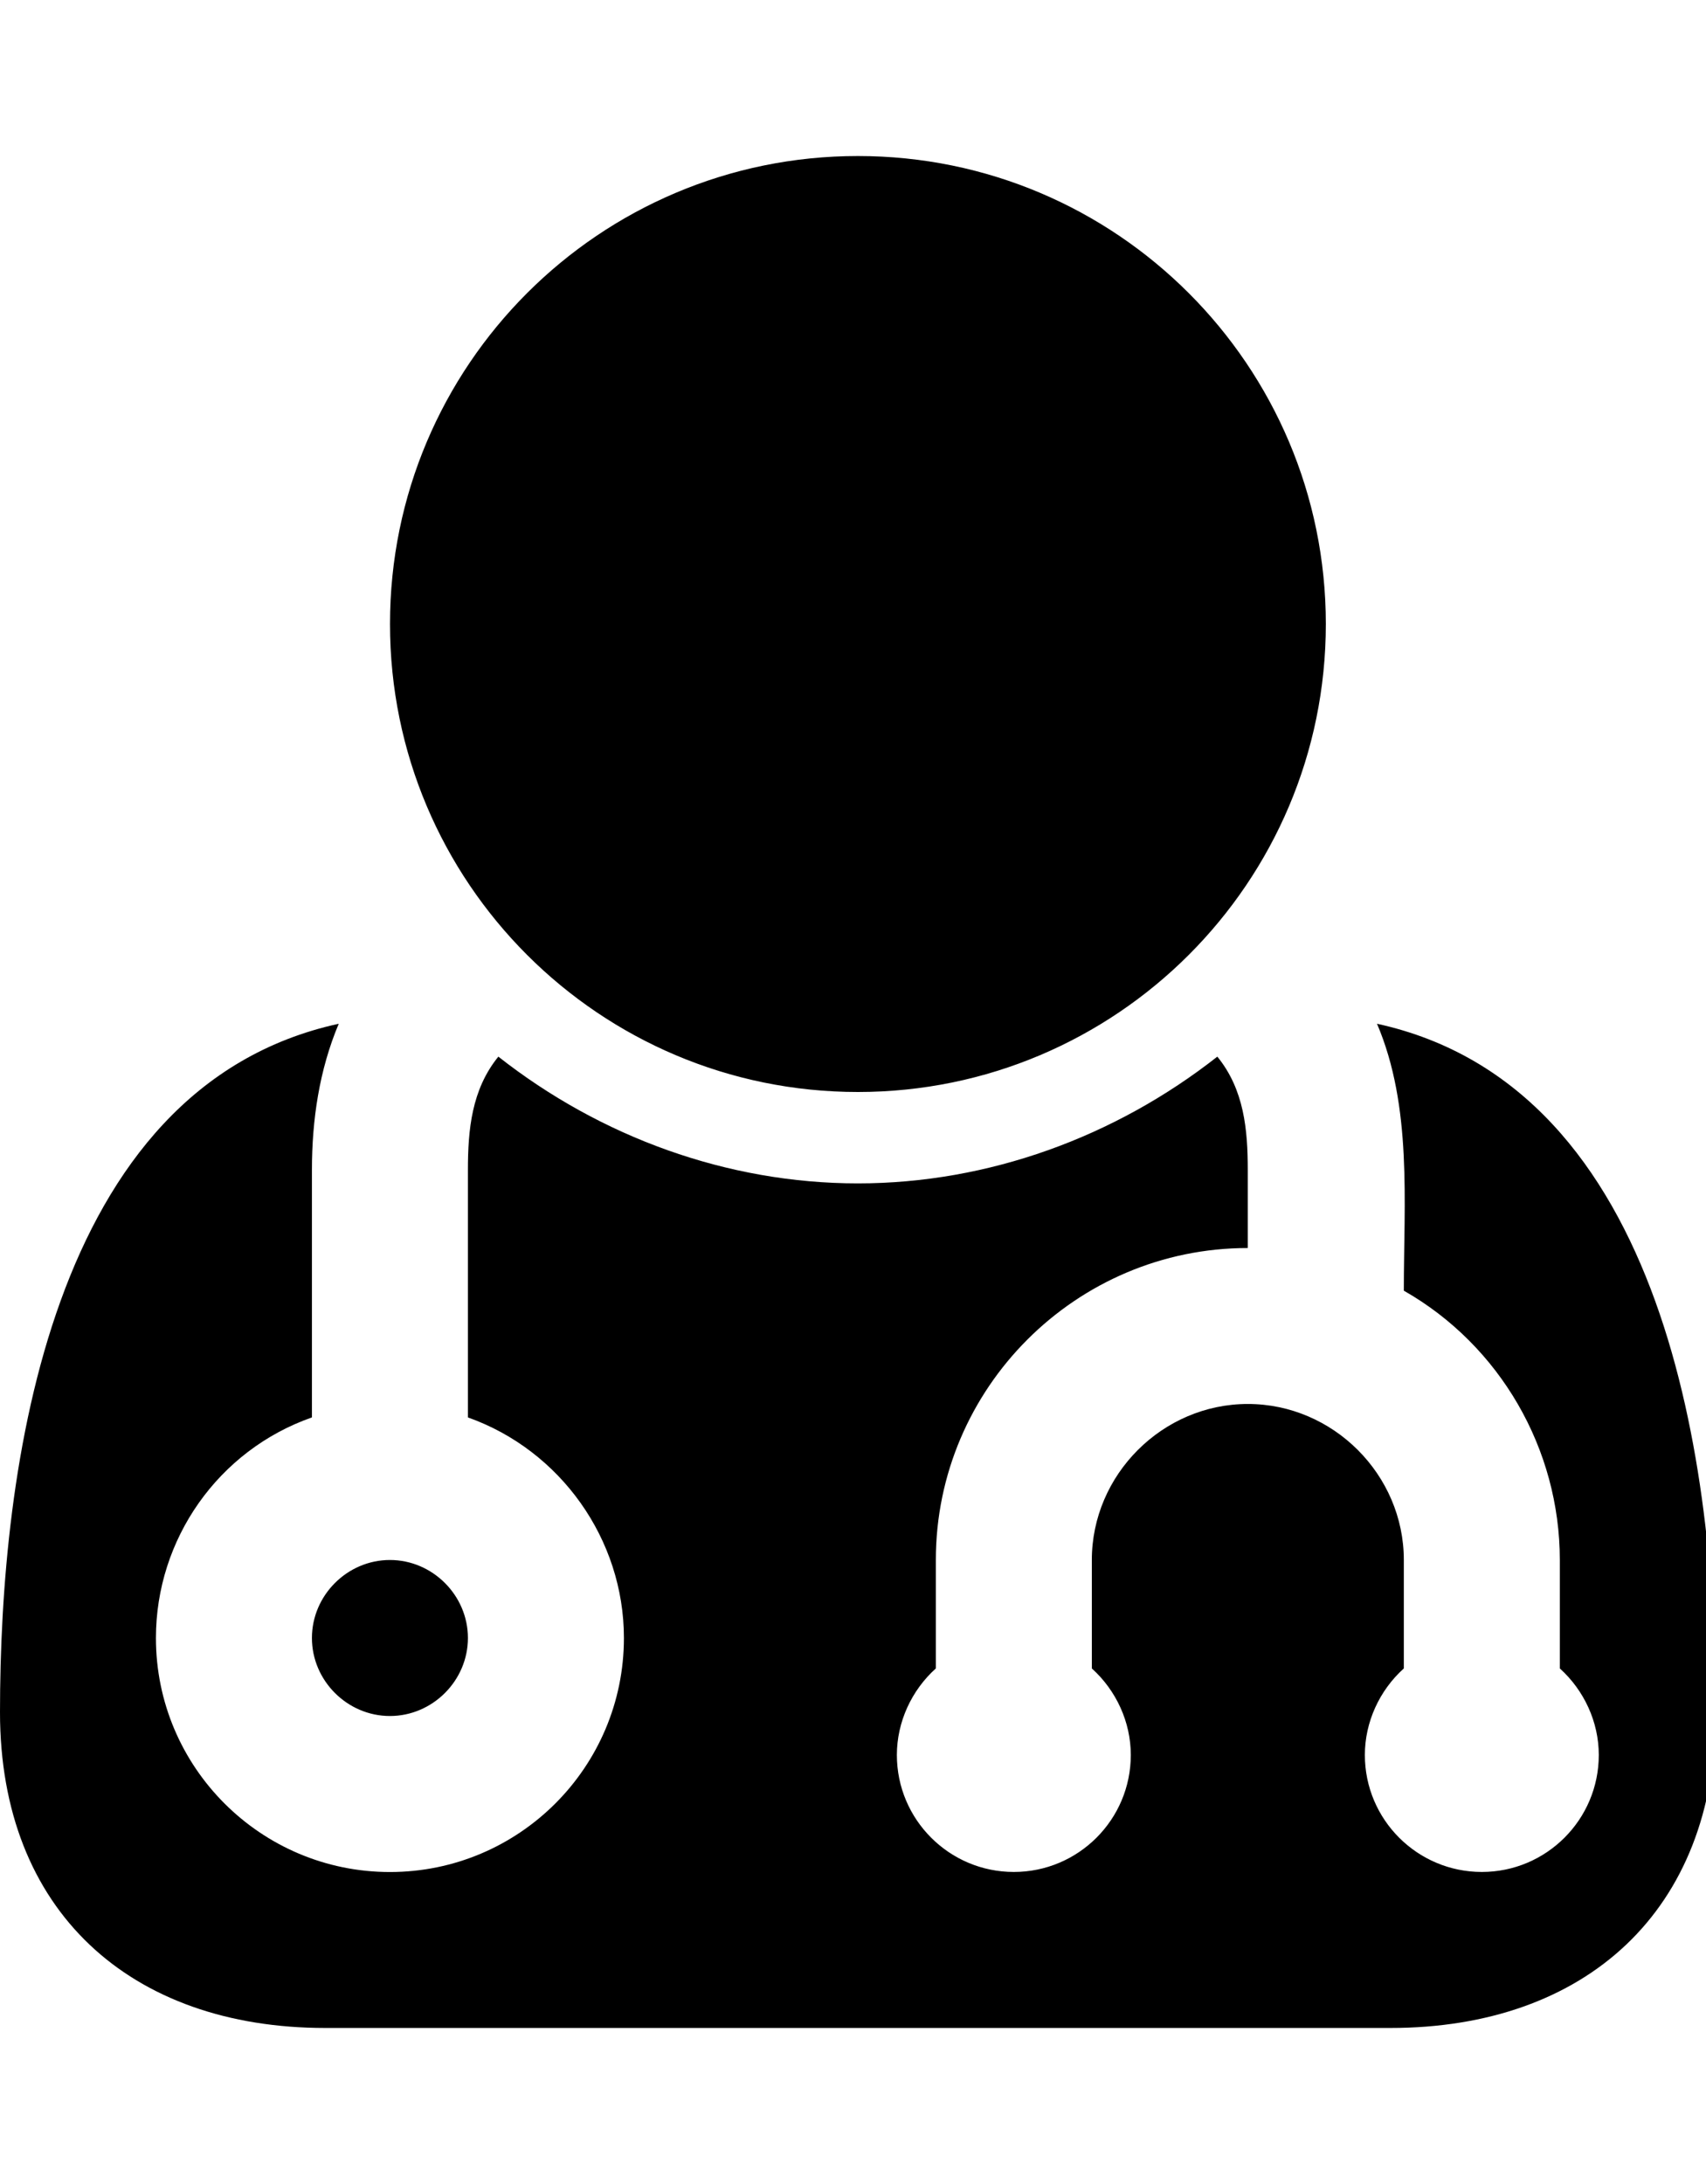 <!-- Generated by IcoMoon.io -->
<svg version="1.1" xmlns="http://www.w3.org/2000/svg" width="25" height="32" viewBox="0 0 25 32">
<title>user-md</title>
<path d="M6.857 24c0 0.625-0.518 1.143-1.143 1.143s-1.143-0.518-1.143-1.143 0.518-1.143 1.143-1.143 1.143 0.518 1.143 1.143zM25.143 25.089c0 2.911-1.911 4.625-4.768 4.625h-15.607c-2.857 0-4.768-1.714-4.768-4.625 0-3.554 0.714-9.161 4.964-10.089-0.286 0.679-0.393 1.411-0.393 2.143v3.625c-1.375 0.482-2.286 1.786-2.286 3.232 0 1.893 1.536 3.429 3.429 3.429s3.429-1.536 3.429-3.429c0-1.446-0.929-2.75-2.286-3.232v-3.625c0-0.589 0.054-1.179 0.446-1.661 1.5 1.179 3.357 1.857 5.268 1.857s3.768-0.679 5.268-1.857c0.393 0.482 0.446 1.071 0.446 1.661v1.143c-2.518 0-4.571 2.054-4.571 4.571v1.589c-0.357 0.321-0.571 0.786-0.571 1.268 0 0.946 0.768 1.714 1.714 1.714s1.714-0.768 1.714-1.714c0-0.482-0.214-0.946-0.571-1.268v-1.589c0-1.25 1.036-2.286 2.286-2.286s2.286 1.036 2.286 2.286v1.589c-0.357 0.321-0.571 0.786-0.571 1.268 0 0.946 0.768 1.714 1.714 1.714s1.714-0.768 1.714-1.714c0-0.482-0.214-0.946-0.571-1.268v-1.589c0-1.625-0.875-3.143-2.286-3.946 0-1.304 0.125-2.696-0.393-3.911 4.25 0.929 4.964 6.536 4.964 10.089zM19.429 9.143c0 3.786-3.071 6.857-6.857 6.857s-6.857-3.071-6.857-6.857 3.071-6.857 6.857-6.857 6.857 3.071 6.857 6.857z"></path>
</svg>
